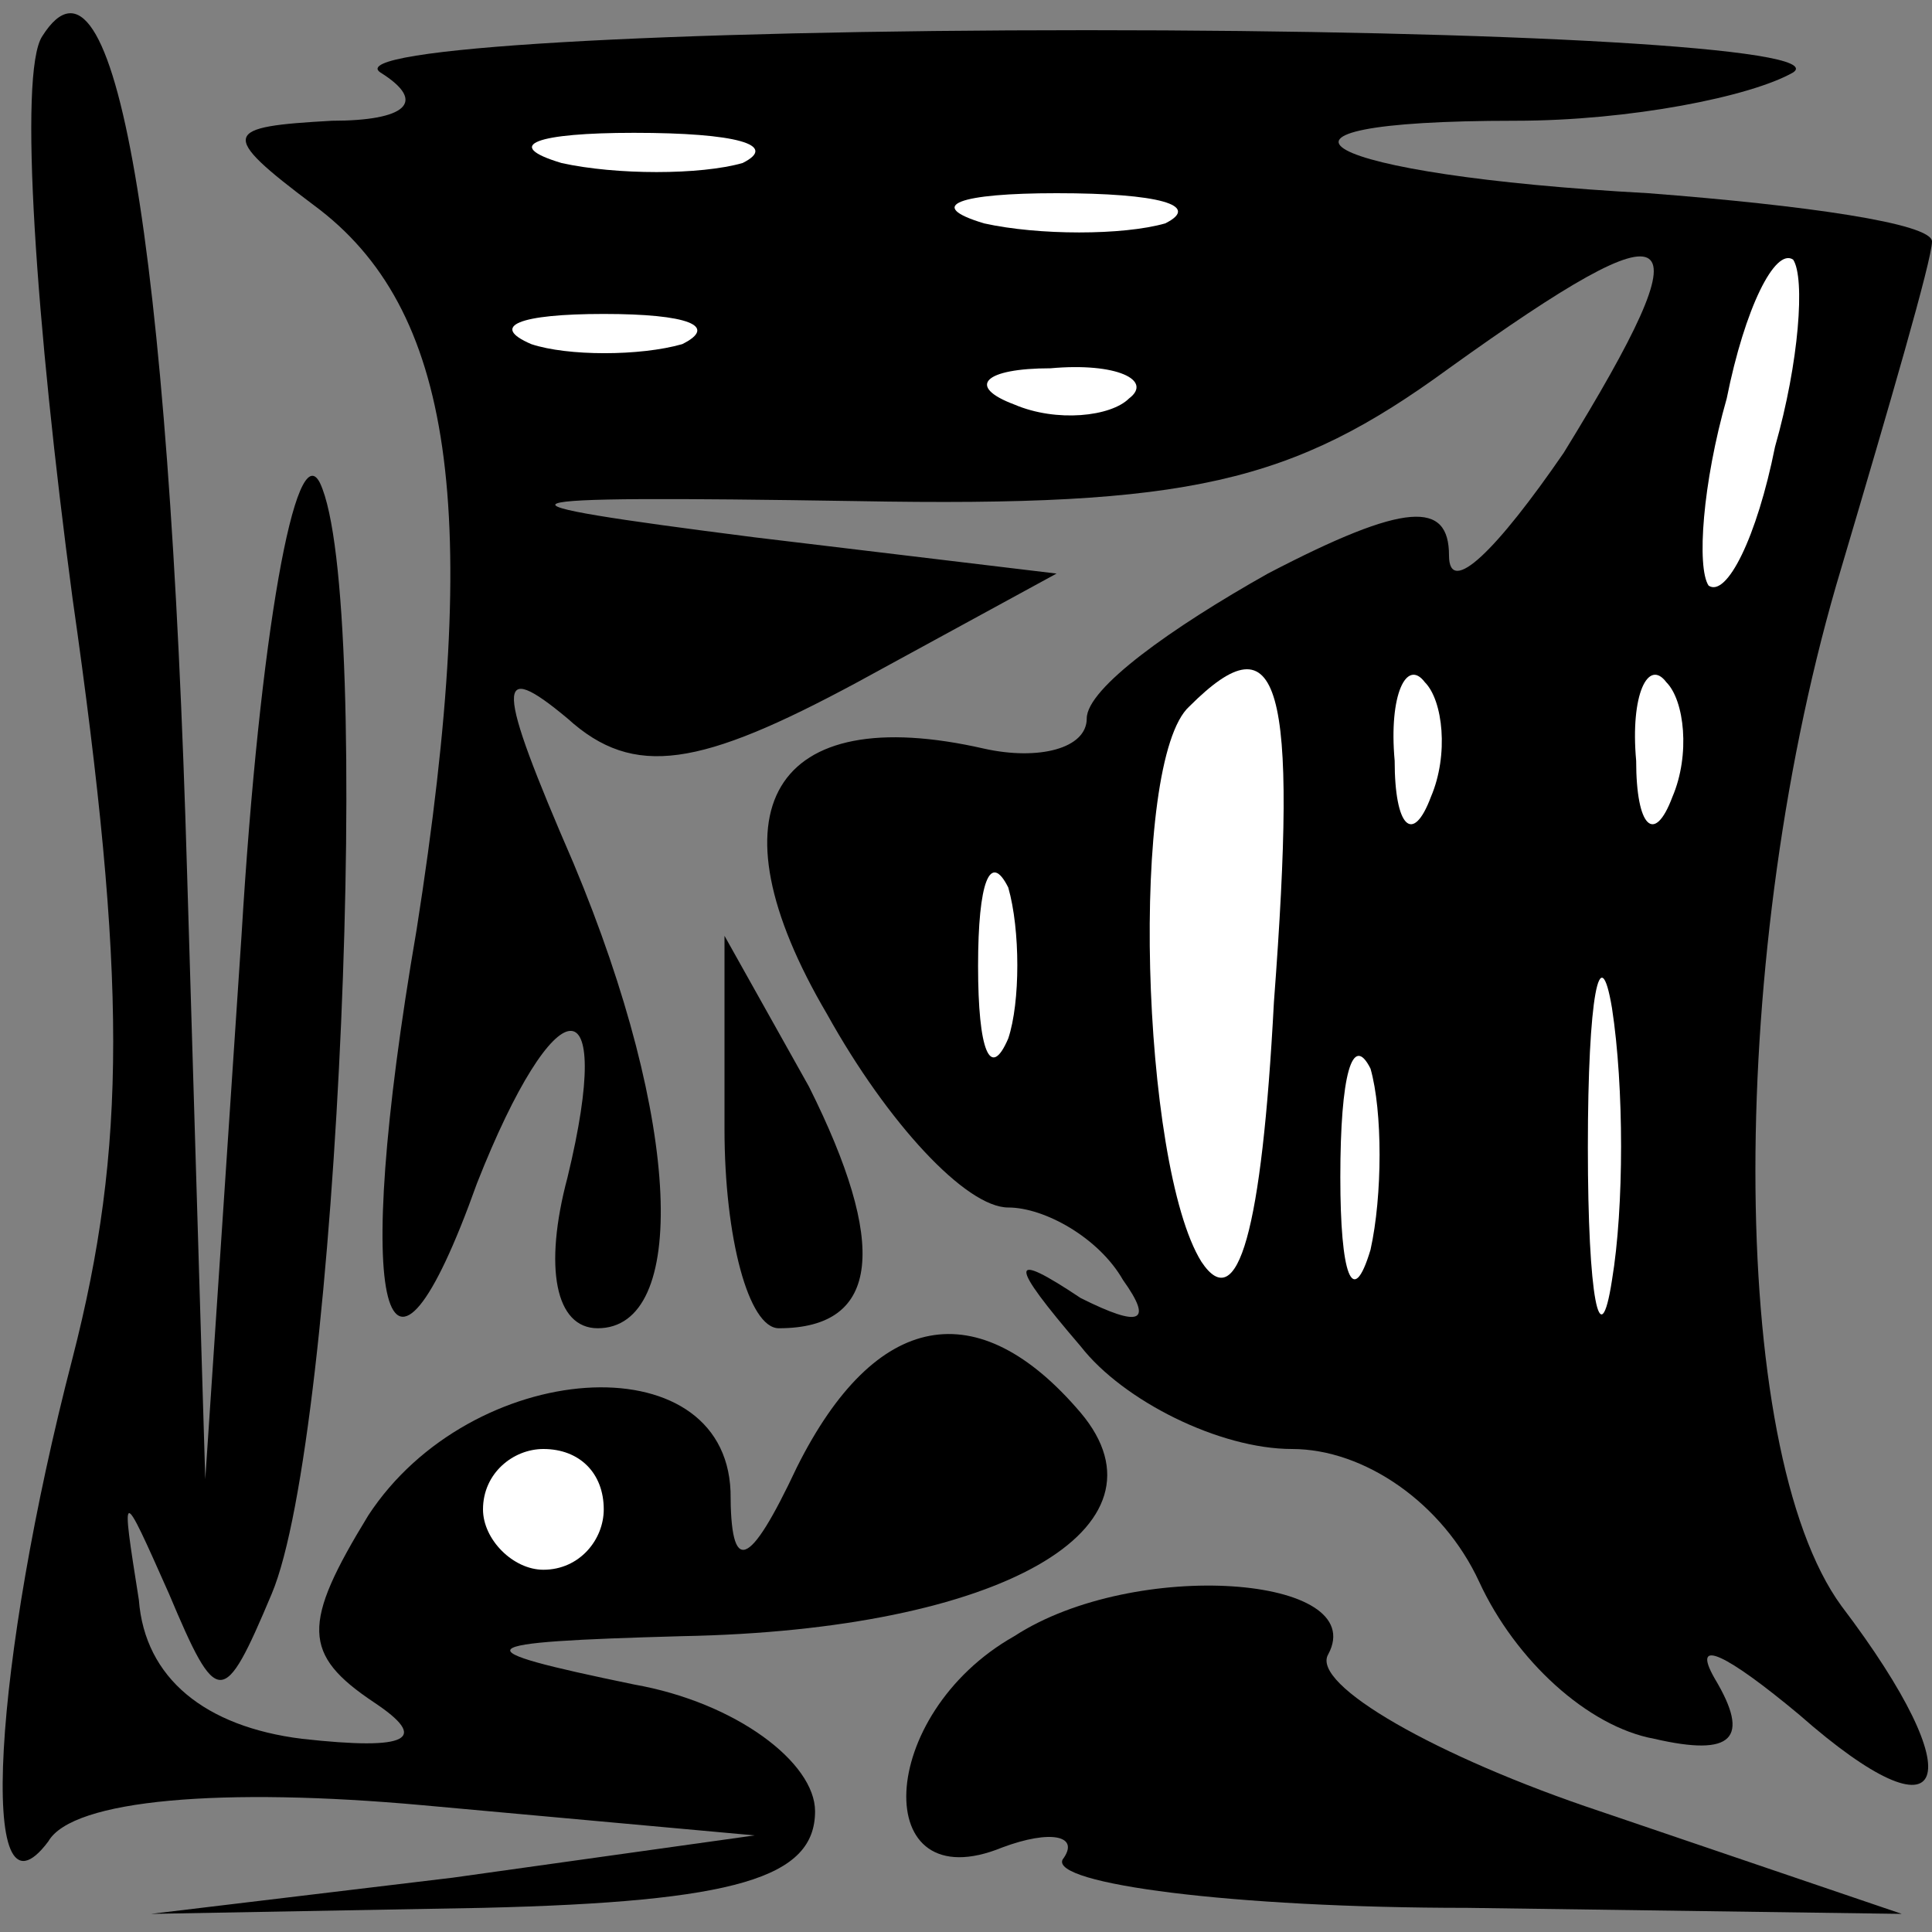 <?xml version="1.0" standalone="no"?>
<!DOCTYPE svg PUBLIC "-//W3C//DTD SVG 20010904//EN"
 "http://www.w3.org/TR/2001/REC-SVG-20010904/DTD/svg10.dtd">
<svg version="1.0" xmlns="http://www.w3.org/2000/svg"
 width="32pt" height="32pt" viewBox="0 0 32 32"
 preserveAspectRatio="xMidYMid meet">
<rect x="0" y="0" width="32" height="32" fill="#808080" stroke="none"/>
<g transform="translate(0,32) scale(0.1,-0.1)"
fill="#000000" stroke="none">
<path fill="#000000" stroke="none" d="M7 314 c-4 -6 -1 -48 5 -93 9 -63 9
-91 0 -126 -13 -50 -16 -96 -4 -80 4 7 29 9 62 6 l55 -5 -50 -7 -50 -6 55 1
c42 1 55 5 55 16 0 8 -13 18 -30 21 -29 6 -28 7 8 8 53 1 82 18 66 37 -17 20
-34 17 -47 -9 -8 -17 -11 -18 -11 -4 -1 25 -43 22 -60 -4 -11 -18 -11 -23 1
-31 9 -6 6 -8 -12 -6 -16 2 -26 10 -27 23 -3 19 -3 19 5 1 8 -19 9 -19 17 0
11 26 17 165 8 184 -4 8 -10 -25 -13 -75 l-6 -90 -3 100 c-3 105 -12 158 -24
139z"/>
<path fill="#ffffff" stroke="none" d="M100 70 c0 -5 -4 -10 -10 -10 -5 0 -10
5 -10 10 0 6 5 10 10 10 6 0 10 -4 10 -10z"/>
<path fill="#000000" stroke="none" d="M63 308 c8 -5 4 -8 -8 -8 -18 -1 -19
-2 -3 -14 23 -17 28 -50 17 -120 -11 -64 -5 -84 10 -42 13 33 23 34 15 1 -4
-15 -2 -25 5 -25 15 0 14 34 -4 77 -13 30 -13 34 -1 24 11 -10 22 -8 48 6 l33
18 -50 6 c-47 6 -46 7 17 6 55 -1 72 3 98 22 39 28 43 25 19 -14 -11 -16 -19
-24 -19 -17 0 9 -7 9 -30 -3 -16 -9 -30 -19 -30 -24 0 -5 -8 -7 -17 -5 -35 8
-46 -10 -26 -44 10 -18 23 -32 30 -32 6 0 15 -5 19 -12 5 -7 3 -8 -7 -3 -12 8
-12 6 0 -8 7 -9 23 -17 35 -17 12 0 25 -9 31 -22 6 -13 18 -24 29 -26 13 -3
16 0 10 10 -4 7 2 4 14 -6 25 -22 29 -11 7 18 -19 26 -19 109 0 172 8 27 15
51 15 54 0 3 -21 6 -47 8 -55 3 -71 12 -22 12 19 0 39 4 46 8 6 4 -47 7 -117
7 -70 0 -123 -3 -117 -7z"/>
<path fill="#ffffff" stroke="none" d="M123 293 c-7 -2 -21 -2 -30 0 -10 3 -4
5 12 5 17 0 24 -2 18 -5z"/>
<path fill="#ffffff" stroke="none" d="M193 283 c-7 -2 -21 -2 -30 0 -10 3 -4
5 12 5 17 0 24 -2 18 -5z"/>
<path fill="#ffffff" stroke="none" d="M294 246 c-3 -15 -8 -25 -11 -23 -2 3
-1 17 3 31 3 15 8 25 11 23 2 -3 1 -17 -3 -31z"/>
<path fill="#ffffff" stroke="none" d="M113 263 c-7 -2 -19 -2 -25 0 -7 3 -2
5 12 5 14 0 19 -2 13 -5z"/>
<path fill="#ffffff" stroke="none" d="M187 254 c-3 -3 -12 -4 -19 -1 -8 3 -5
6 6 6 11 1 17 -2 13 -5z"/>
<path fill="#ffffff" stroke="none" d="M211 154 c-2 -38 -6 -52 -12 -43 -10
16 -12 83 -2 92 15 15 18 4 14 -49z"/>
<path fill="#ffffff" stroke="none" d="M237 188 c-3 -8 -6 -5 -6 6 -1 11 2 17
5 13 3 -3 4 -12 1 -19z"/>
<path fill="#ffffff" stroke="none" d="M277 188 c-3 -8 -6 -5 -6 6 -1 11 2 17
5 13 3 -3 4 -12 1 -19z"/>
<path fill="#ffffff" stroke="none" d="M167 148 c-3 -7 -5 -2 -5 12 0 14 2 19
5 13 2 -7 2 -19 0 -25z"/>
<path fill="#ffffff" stroke="none" d="M267 108 c-2 -13 -4 -3 -4 22 0 25 2
35 4 23 2 -13 2 -33 0 -45z"/>
<path fill="#ffffff" stroke="none" d="M227 113 c-3 -10 -5 -4 -5 12 0 17 2
24 5 18 2 -7 2 -21 0 -30z"/>
<path fill="#000000" stroke="none" d="M120 133 c0 -18 4 -33 9 -33 17 0 18
14 5 40 l-14 25 0 -32z"/>
<path fill="#000000" stroke="none" d="M168 49 c-23 -13 -24 -44 -2 -35 8 3
13 2 10 -2 -2 -4 28 -8 67 -8 l72 -1 -50 17 c-27 9 -48 21 -45 26 7 13 -32 16
-52 3z"/>
</g>
</svg>
